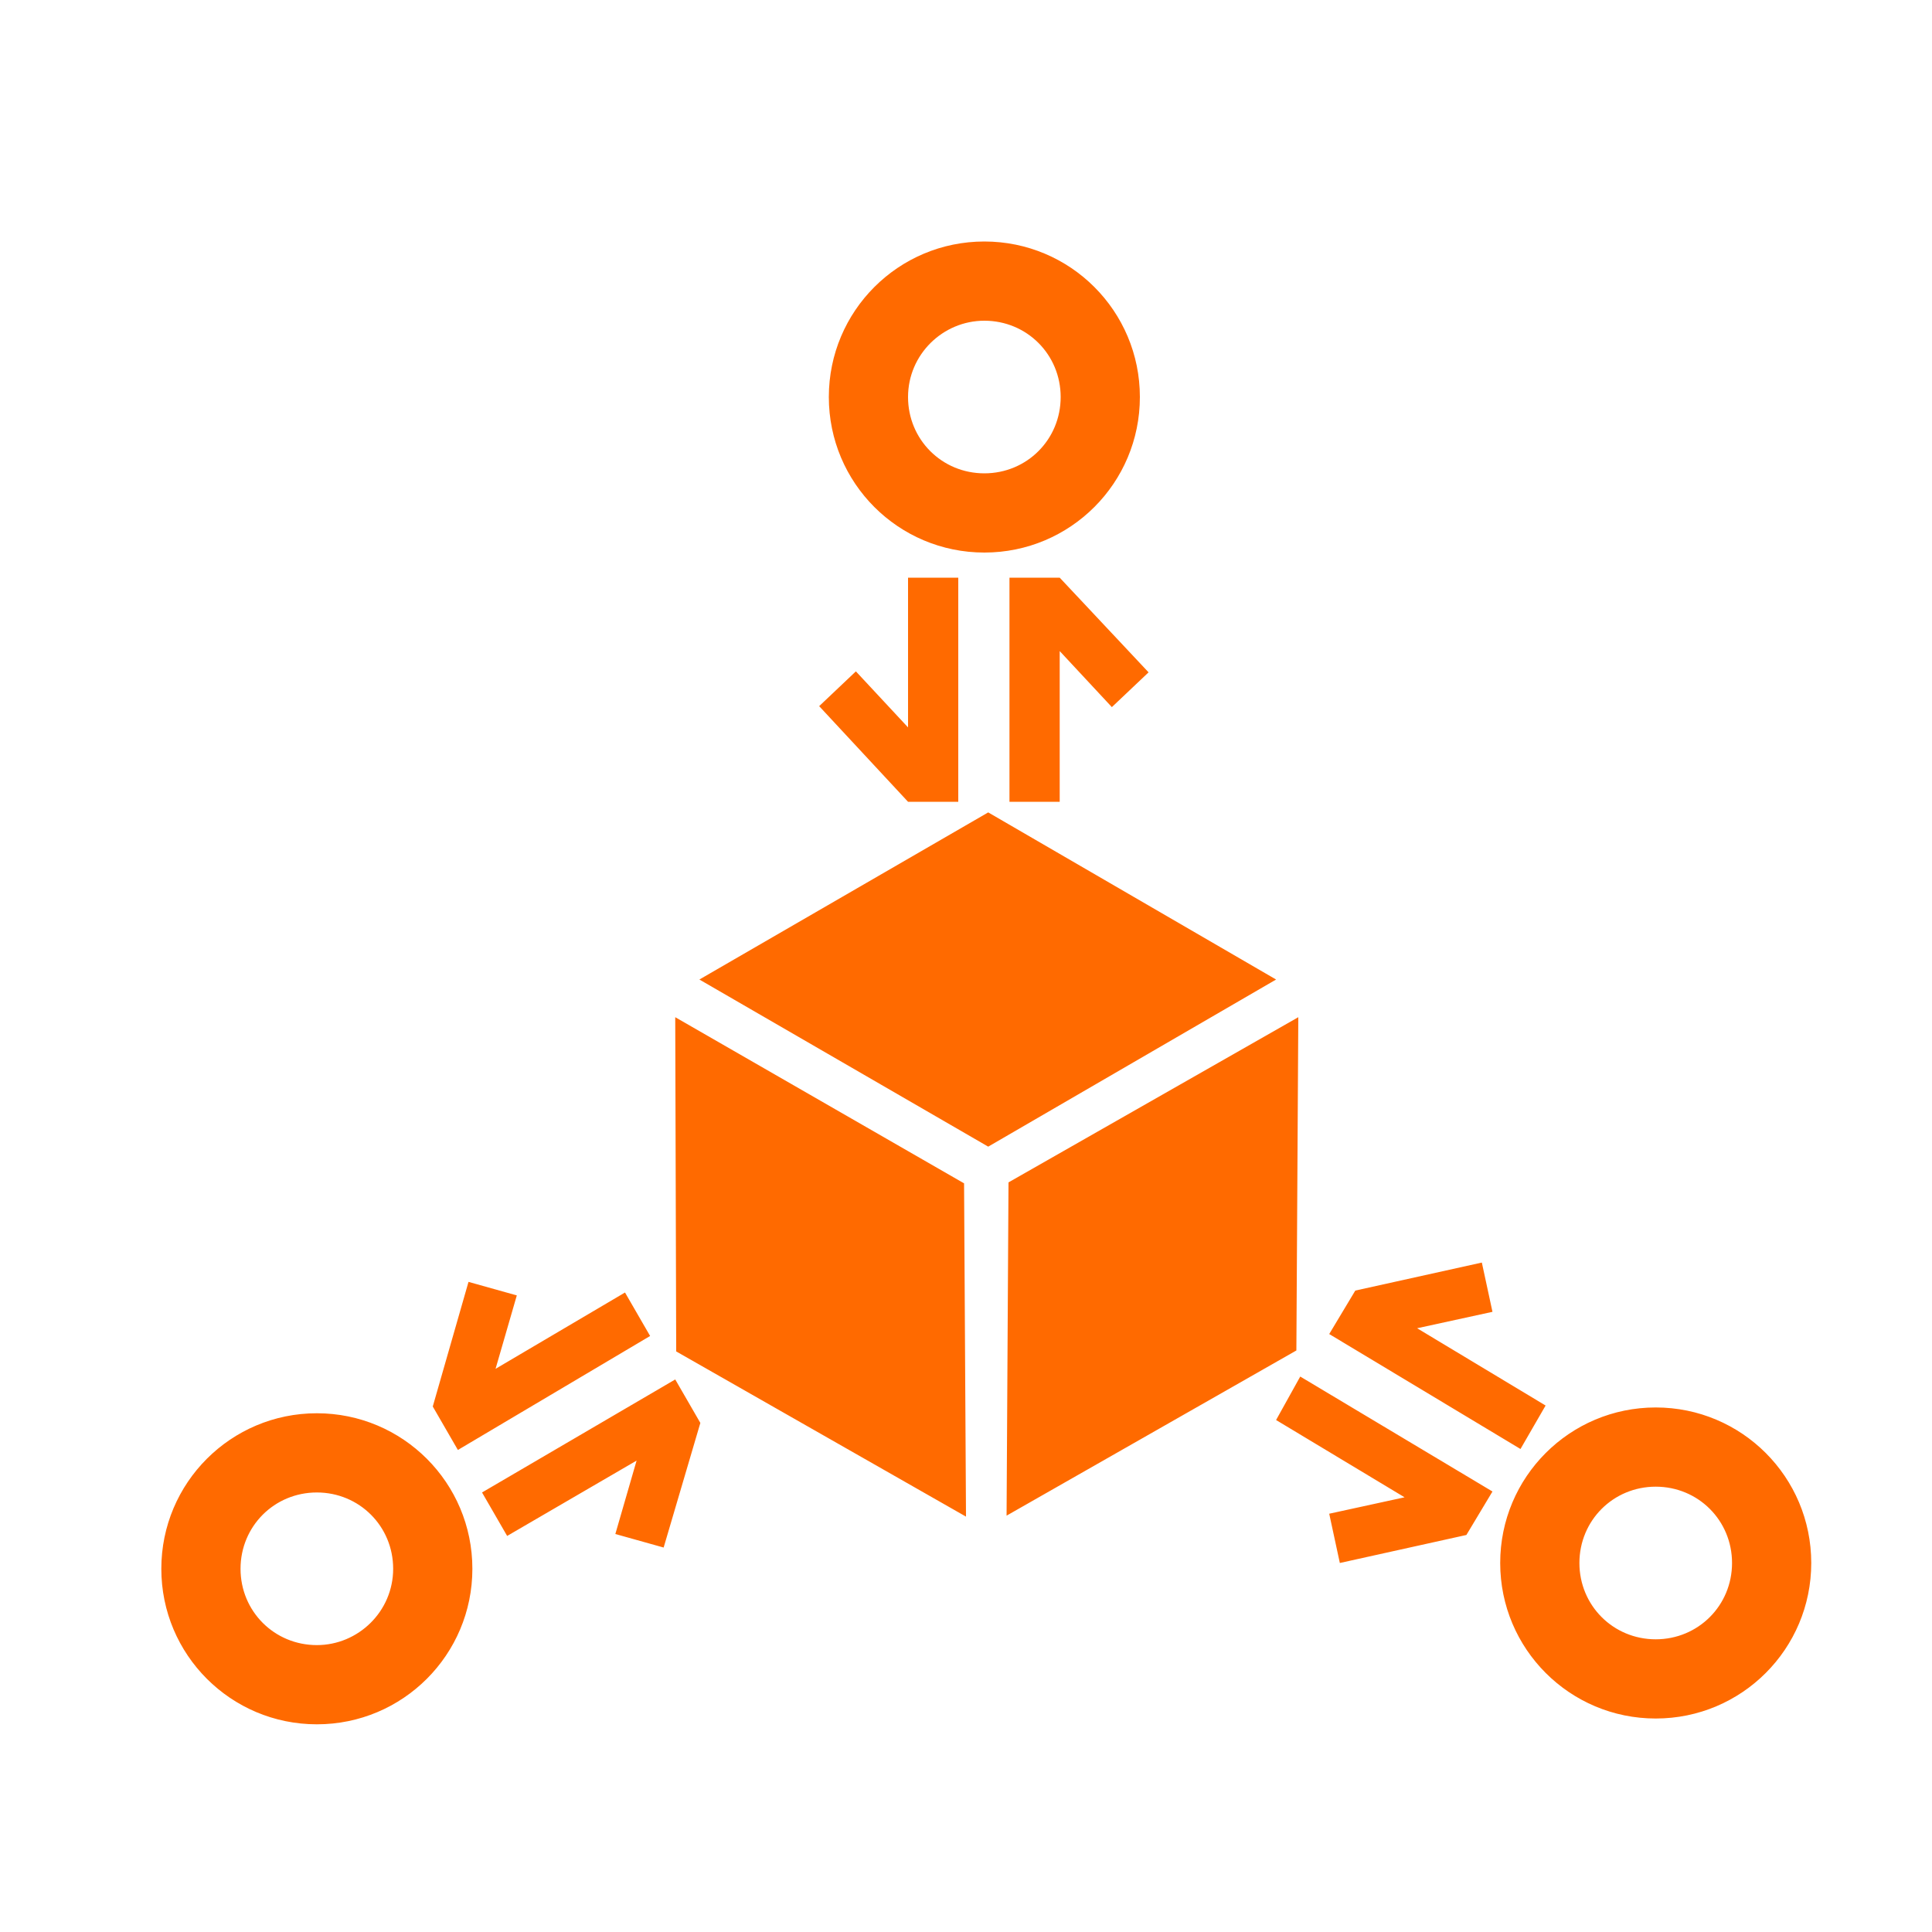 <svg class="icon" style="width: 1em; height: 1em;vertical-align: middle;fill: currentColor;overflow: hidden;" viewBox="0 0 1024 1024" version="1.1" xmlns="http://www.w3.org/2000/svg"><path d="M523.776 430.592l-153.088 88.576 153.088 88.576 152.576-88.576-152.576-88.576z m-165.888 108.544l0.512 177.152 153.6 87.552-1.024-176.64-153.088-88.064z m330.24 0l-153.6 87.552-1.024 176.64 153.6-87.552 1.024-176.64z m131.072 205.824l-68.096-40.96 39.936-8.704-5.632-26.112-67.072 14.848-13.824 23.04 101.376 60.928 13.312-23.04z m-142.848 7.68l68.096 40.96-39.936 8.704 5.632 26.112 67.072-14.848 13.824-23.04-101.888-60.928-12.8 23.04zM481.28 424.96h26.624V306.176H481.28v79.36l-27.648-29.696-19.456 18.432L481.28 424.96z m53.76-118.784V424.96h26.624V345.088l27.648 29.696 19.456-18.432-47.104-50.176h-26.624z m-190.464 401.92l-13.312-23.04-68.608 40.448 11.264-38.912-25.6-7.168-18.944 66.048 13.312 23.04 101.888-60.416z m-89.088 82.944l13.312 23.04 68.608-39.936-11.264 38.912 25.6 7.168 19.456-66.048-13.312-23.04-102.4 59.904z m622.08-45.056c-45.568 0-82.432 36.864-82.432 82.432 0 45.568 36.864 82.432 82.432 82.432 45.568 0 82.432-36.864 82.432-82.432 0-45.568-36.864-82.432-82.432-82.432z m0 122.88c-22.528 0-40.448-17.92-40.448-40.448s17.92-40.448 40.448-40.448 40.448 17.92 40.448 40.448-17.92 40.448-40.448 40.448zM521.728 292.864c45.568 0 82.432-36.864 82.432-82.432 0-45.568-36.864-82.432-82.432-82.432-45.568 0-82.432 36.864-82.432 82.432 0 45.568 36.864 82.432 82.432 82.432z m0-122.88c22.528 0 40.448 17.92 40.448 40.448s-17.92 40.448-40.448 40.448-40.448-17.92-40.448-40.448 18.432-40.448 40.448-40.448zM167.936 749.056c-45.568 0-82.432 36.864-82.432 82.432 0 45.568 36.864 82.432 82.432 82.432 45.568 0 82.432-36.864 82.432-82.432 0-45.568-36.864-82.432-82.432-82.432z m0 122.88c-22.528 0-40.448-17.92-40.448-40.448s17.92-40.448 40.448-40.448 40.448 17.92 40.448 40.448-18.432 40.448-40.448 40.448z" fill="#FF6A00" /></svg>
